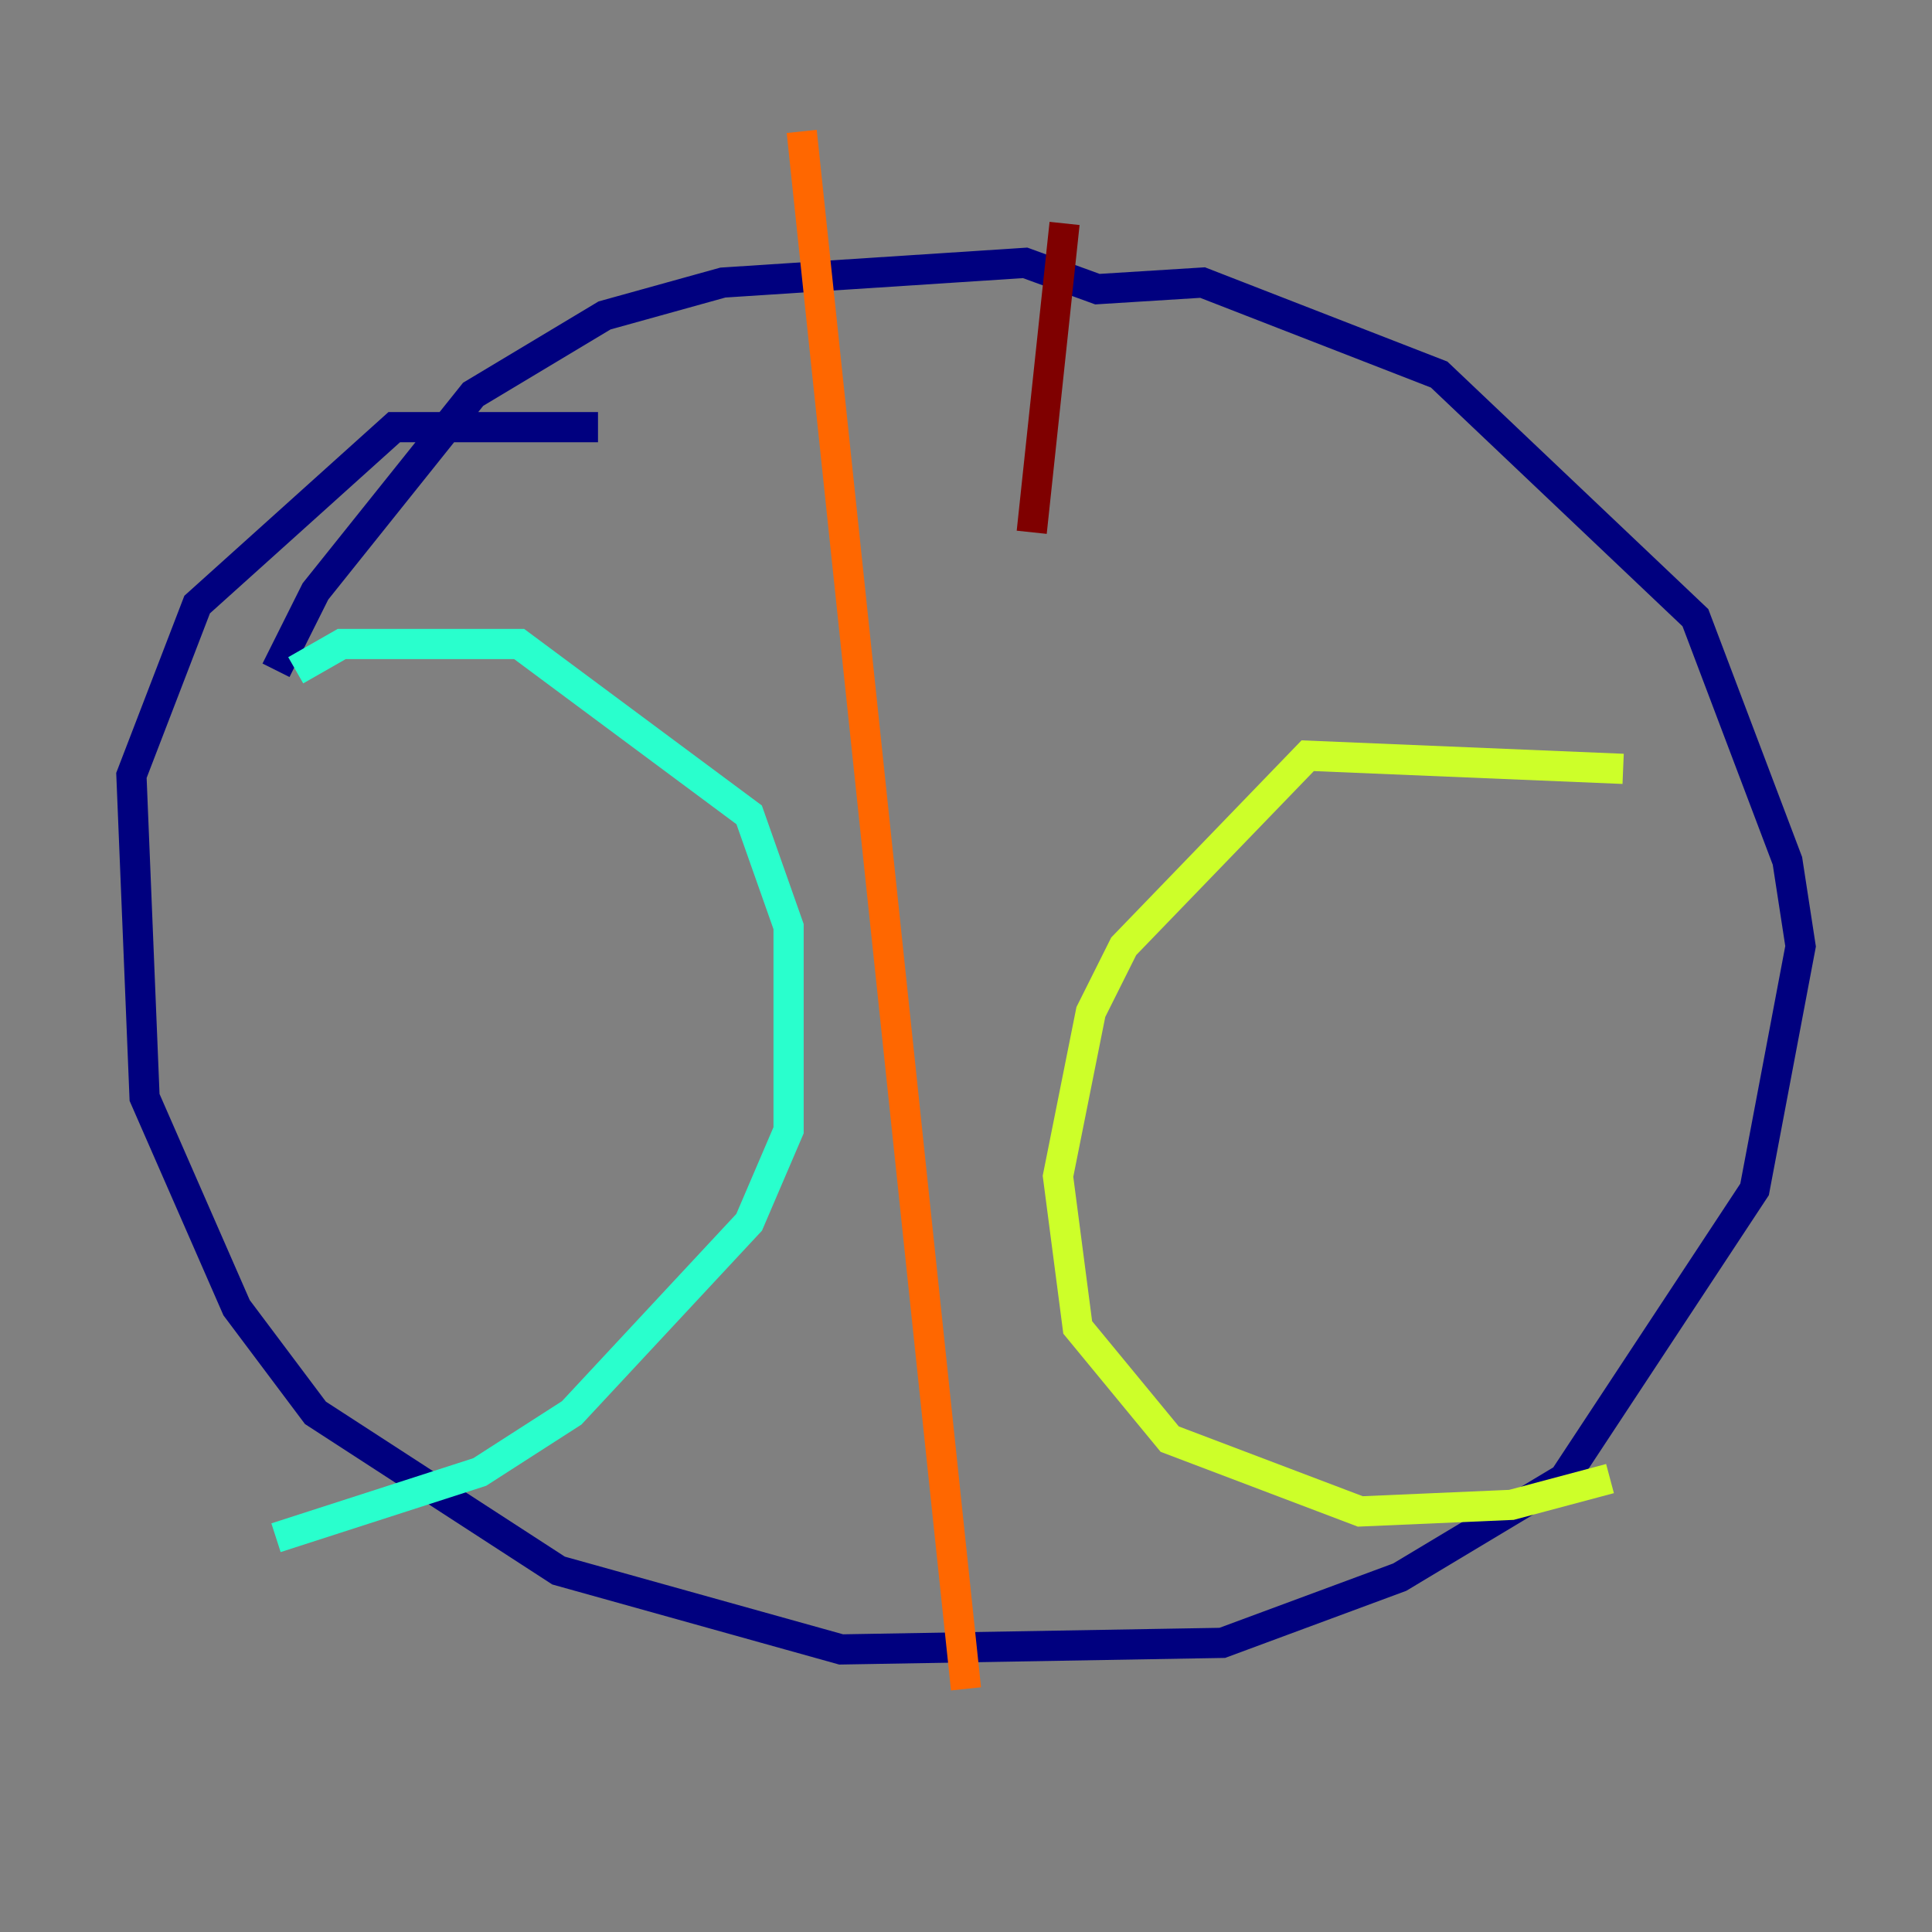 <?xml version="1.0" encoding="utf-8" ?>
<svg baseProfile="tiny" height="128" version="1.2" viewBox="0,0,128,128" width="128" xmlns="http://www.w3.org/2000/svg" xmlns:ev="http://www.w3.org/2001/xml-events" xmlns:xlink="http://www.w3.org/1999/xlink"><rect x="0" y="0" width="128" height="128" fill="#808080" stroke="none"/><defs /><polyline fill="none" points="39.619,28.299 26.122,28.299 13.061,40.054 8.707,51.374 9.578,72.707 15.674,86.639 20.898,93.605 37.007,104.054 55.728,109.279 80.98,108.844 92.735,104.49 103.619,97.959 116.245,78.803 119.293,62.694 118.422,57.034 112.326,40.925 95.347,24.816 79.674,18.721 72.707,19.157 67.918,17.415 47.891,18.721 40.054,20.898 31.347,26.122 20.898,39.184 18.286,44.408" stroke="#00007f" stroke-width="2" /><polyline fill="none" points="64.0,18.286 64.0,18.286" stroke="#004cff" stroke-width="2" /><polyline fill="none" points="19.592,44.408 22.64,42.667 34.395,42.667 49.633,53.986 52.245,61.388 52.245,74.884 49.633,80.98 37.878,93.605 31.782,97.524 18.286,101.878" stroke="#29ffcd" stroke-width="2" /><polyline fill="none" points="107.537,50.939 86.639,50.068 74.449,62.694 72.272,67.048 70.095,77.932 71.401,87.946 77.497,95.347 90.122,100.136 100.136,99.701 106.667,97.959" stroke="#cdff29" stroke-width="2" /><polyline fill="none" points="53.116,8.707 64.0,111.891" stroke="#ff6700" stroke-width="2" /><polyline fill="none" points="70.531,14.803 68.354,35.265" stroke="#7f0000" stroke-width="2" /></svg>